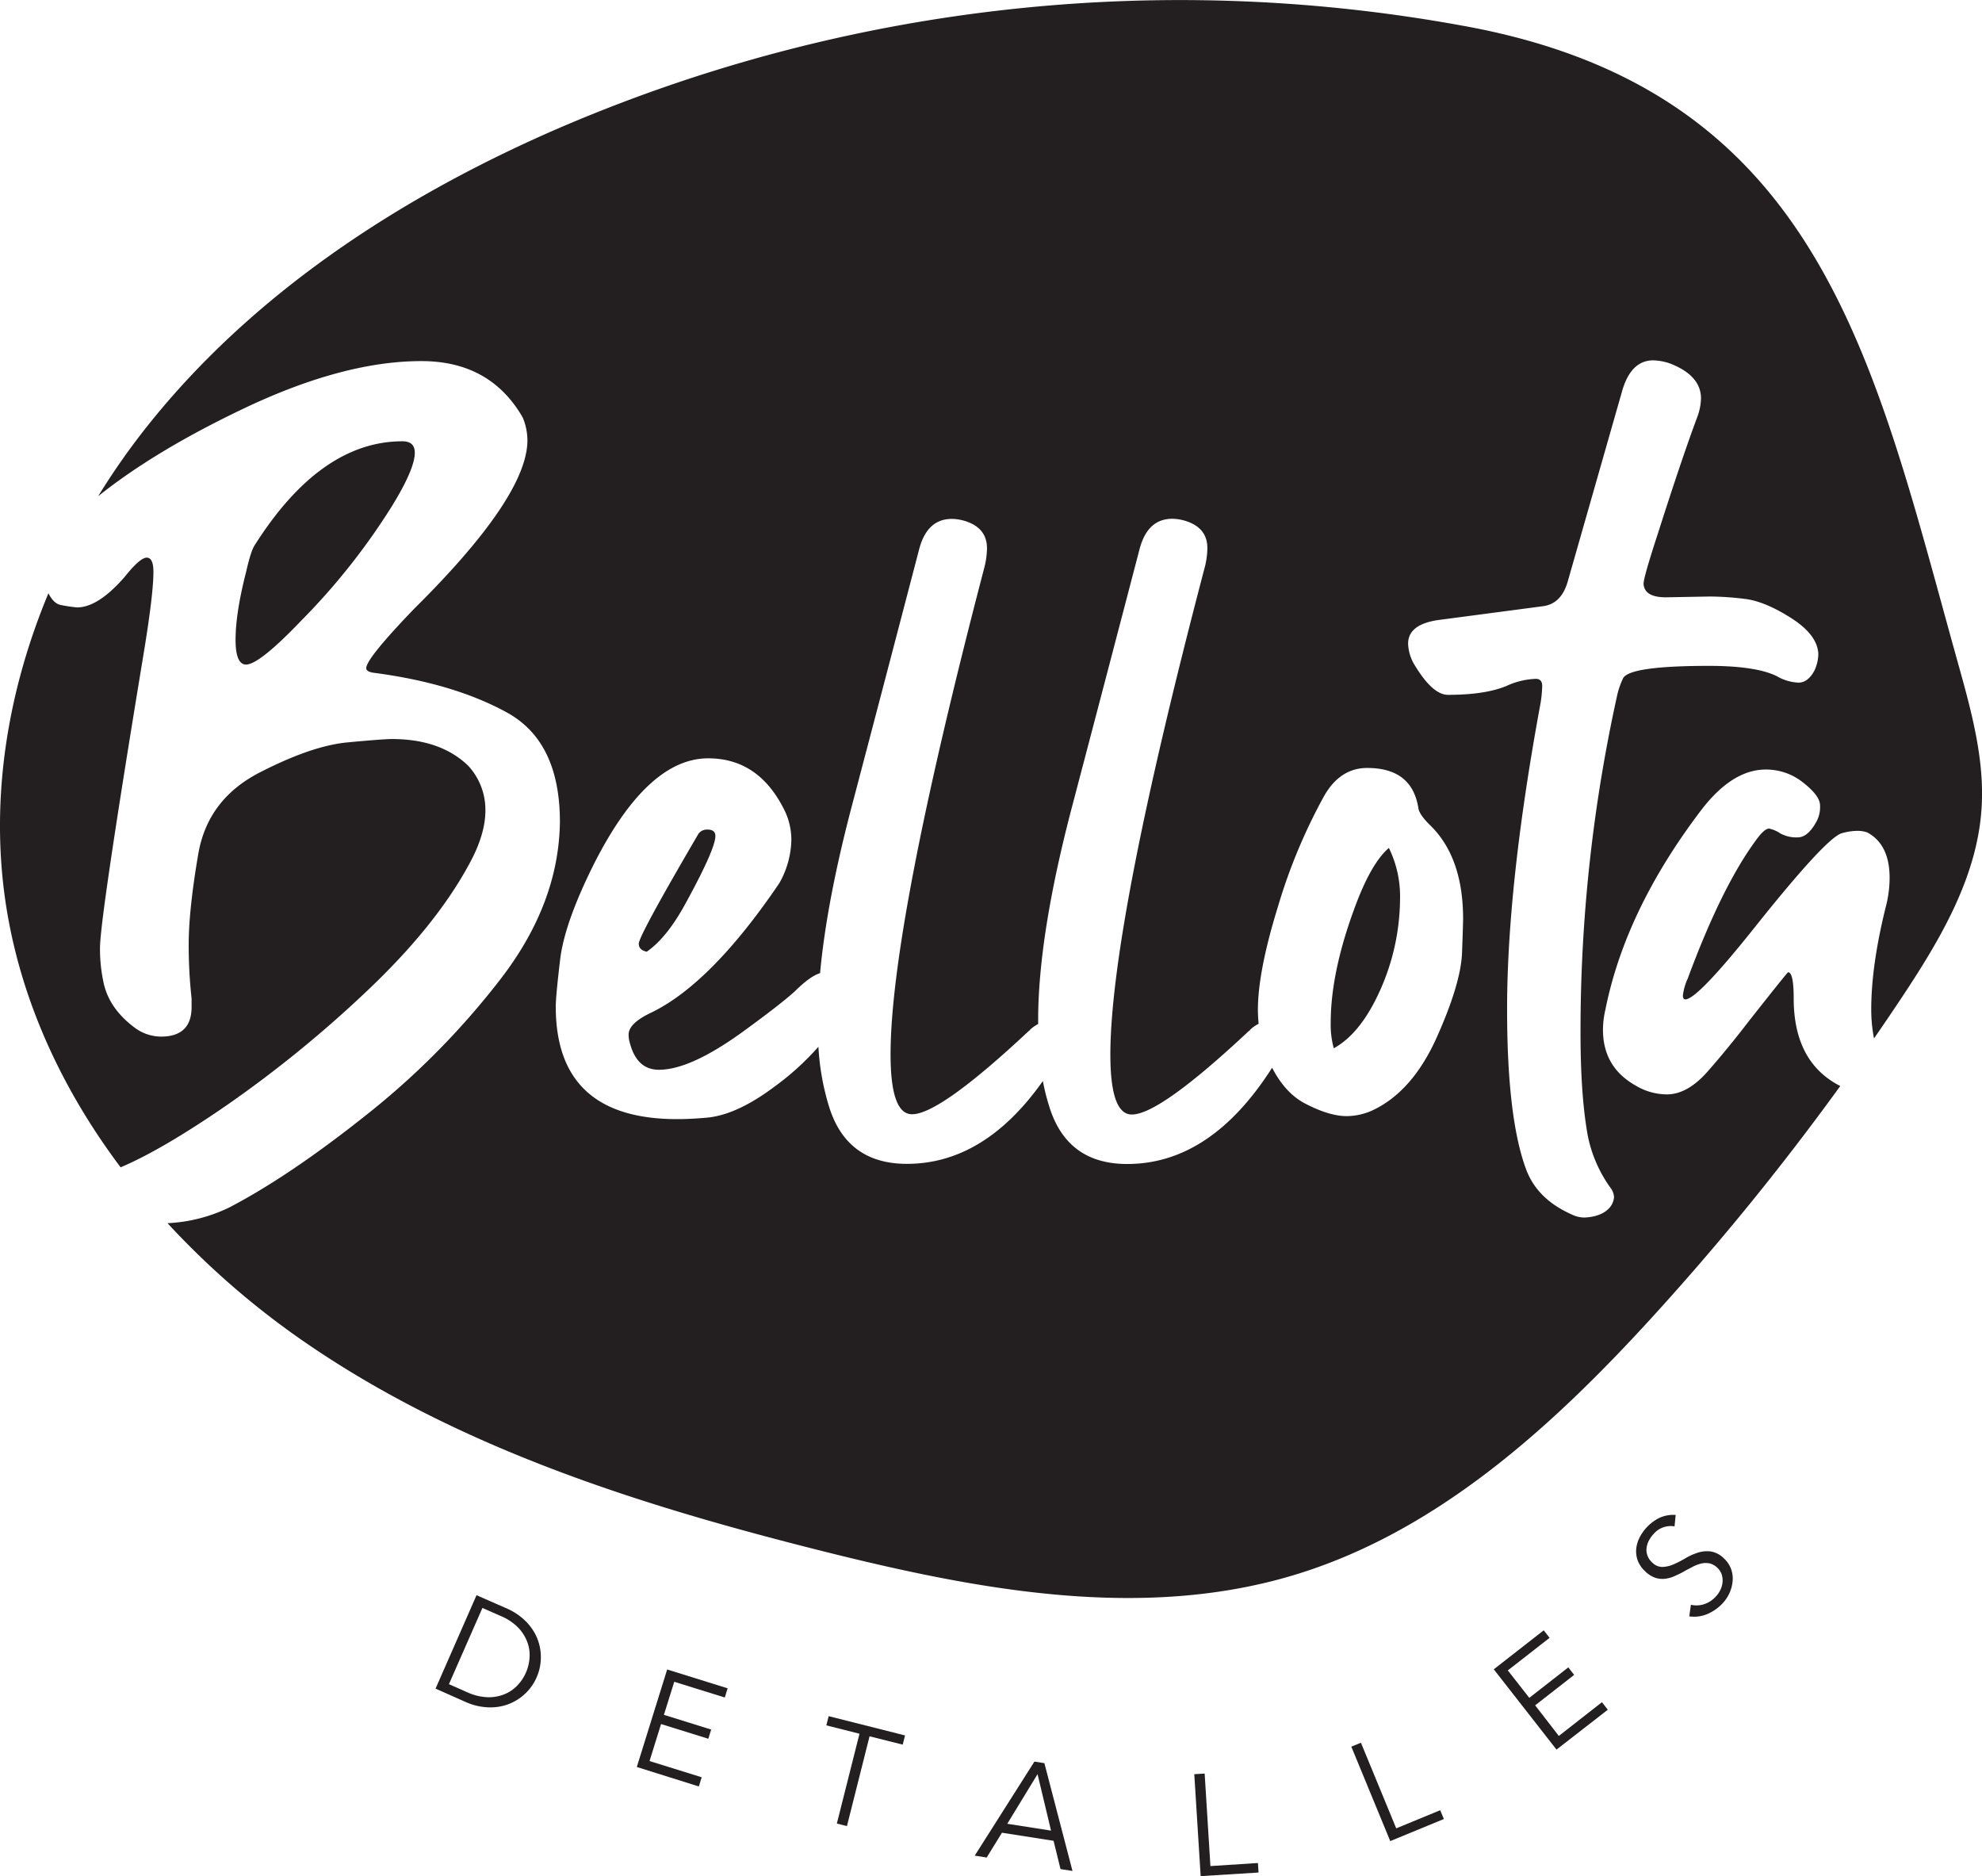 <svg id="Layer_1" data-name="Layer 1" xmlns="http://www.w3.org/2000/svg" viewBox="0 0 646.17 611.61"><defs><style>.cls-1{fill:#231f20;}</style></defs><title>logoBellota</title><path class="cls-1" d="M155.36,520l10.12,4.44a20,20,0,0,1,5.29,3.46,17.32,17.32,0,0,1,3.91,5.13,15.94,15.94,0,0,1,1.63,6.41,16.37,16.37,0,0,1-11.67,16.46,17.16,17.16,0,0,1-6.42.59,19.54,19.54,0,0,1-6.12-1.55L142,550.45Zm-9,29,6,2.65a17.41,17.41,0,0,0,6.52,1.6,13.52,13.52,0,0,0,5.49-.93,12.08,12.08,0,0,0,4.26-2.86,14.22,14.22,0,0,0,2.83-4.22,14.36,14.36,0,0,0,1.19-5,12,12,0,0,0-.78-5.07,13.66,13.66,0,0,0-3-4.67,17.3,17.3,0,0,0-5.59-3.71l-6-2.64Z"/><path class="cls-1" d="M211.76,574.06l17,5.29-.92,3L207.61,576l9.9-31.79,19.71,6.14-.92,3-16.48-5.13L216.45,559l15.4,4.8-.92,3L215.52,562Z"/><path class="cls-1" d="M276.12,595.27l-3.29-.83,7.38-29.28-10.81-2.73.76-3,24.9,6.28-.76,3L283.49,566Z"/><path class="cls-1" d="M321.68,605.51l-3.9-.61,19.46-30.66,3.25.51,9.16,35.14-3.9-.61-2.27-9.22-16.82-2.63Zm6.71-11,14.27,2.23-4.4-18.4Z"/><path class="cls-1" d="M394.62,608.3l15.49-1,.2,3.1-18.87,1.18-2.08-33.23,3.38-.21Z"/><path class="cls-1" d="M455.2,596l14.34-5.91,1.19,2.87-17.48,7.2-12.69-30.78,3.13-1.29Z"/><path class="cls-1" d="M508.21,565.88l14.05-11,1.92,2.45-16.73,13L487,544.16l16.28-12.71,1.91,2.45-13.61,10.62,7,8.94,12.72-9.93,1.9,2.45-12.71,9.92Z"/><path class="cls-1" d="M545.93,497.57a7.31,7.31,0,0,0-6.79,2.43,9.61,9.61,0,0,0-1.53,2.12,7.44,7.44,0,0,0-.79,2.4,5.37,5.37,0,0,0,.25,2.47,5.49,5.49,0,0,0,1.54,2.31,4.66,4.66,0,0,0,3.41,1.49,10.15,10.15,0,0,0,3.66-.87,34.13,34.13,0,0,0,3.87-2,18.92,18.92,0,0,1,4.06-1.81,9.81,9.81,0,0,1,4.2-.36,8,8,0,0,1,4.32,2.35,8.69,8.69,0,0,1,2.29,3.5,9.46,9.46,0,0,1,.44,3.94,12.09,12.09,0,0,1-1.06,3.85,12.61,12.61,0,0,1-2.23,3.3,14.9,14.9,0,0,1-4.84,3.41,11,11,0,0,1-6,.79l.54-3.77a8.11,8.11,0,0,0,4.2-.15,9,9,0,0,0,3.93-2.54,8.07,8.07,0,0,0,1.45-2.11,7.24,7.24,0,0,0,.72-2.46,6.56,6.56,0,0,0-.23-2.52,5.17,5.17,0,0,0-1.43-2.25,5.35,5.35,0,0,0-2.6-1.47,6.41,6.41,0,0,0-2.72.07,12,12,0,0,0-2.82,1.09c-.95.5-1.93,1-2.92,1.57s-2,1-3,1.47a10.76,10.76,0,0,1-3.08.83,7.55,7.55,0,0,1-3.17-.35,8.82,8.82,0,0,1-3.28-2.12,9.14,9.14,0,0,1-2.41-3.54,8.81,8.81,0,0,1-.46-3.82,10.56,10.56,0,0,1,1.12-3.7,14.6,14.6,0,0,1,2.31-3.26,14.45,14.45,0,0,1,4.18-3.1,11.15,11.15,0,0,1,5.24-.93Z"/><path class="cls-1" d="M210.86,310.23q6.76-4.68,13-16.39,9.38-17.18,9.37-21.34c0-1.38-.87-2.08-2.6-2.08a3.47,3.47,0,0,0-2.87,1.3q-19.5,33.31-19.51,35.91C208.26,309,209.13,309.89,210.86,310.23Z"/><path class="cls-1" d="M442.43,293.84q-8.6,22.38-8.59,39.55a28.7,28.7,0,0,0,1,8.32q8.07-4.41,14.05-16.65a73.91,73.91,0,0,0,7.55-32,35.88,35.88,0,0,0-3.64-16.66Q447.37,281.09,442.43,293.84Z"/><path class="cls-1" d="M74.12,360.14a389,389,0,0,0,45.41-37q22.23-21,33.12-40.9,5.59-9.94,5.6-18a21.17,21.17,0,0,0-5.6-14.62q-9-8.7-24.88-8.71-2.8,0-14.46,1.09t-28.61,9.8q-17,8.72-20.06,26.59t-3.12,29.08a158.7,158.7,0,0,0,.94,18v2.8q0,9.64-10,9.64a14.51,14.51,0,0,1-8.4-2.8q-8.4-6.21-10.26-14.62A52.16,52.16,0,0,1,32.6,309q0-9.64,14-94.55,3.42-20.52,3.42-28,0-4.66-2.18-4.67T40.69,188Q32,198,25.14,198a46.85,46.85,0,0,1-5.29-.78c-1.57-.28-2.92-1.58-4.06-3.83-13.28,31.83-19,66.54-14,100.54,4.67,31.64,18.31,61,37.53,86.59Q52.86,374.8,74.12,360.14Z"/><path class="cls-1" d="M638.4,216.37C610.66,117,593.77,29.22,476.46,8.31A512,512,0,0,0,180.31,42.59C129.68,64.77,82,96,47.69,139.32A232.09,232.09,0,0,0,32,161.76q18.27-14.62,46.62-28.19,33-15.87,58.78-15.86,22.4,0,33,18.35a19.33,19.33,0,0,1,1.55,7.46q0,18.36-37,55-15.55,16.17-15.55,19.28c0,.83.93,1.35,2.8,1.56q25.81,3.42,43.07,12.9t17.27,35.61q-.31,26.44-19.13,51a254.31,254.31,0,0,1-43.85,44.47q-25,19.91-44.63,30.17a51.4,51.4,0,0,1-20.32,5.22,266.73,266.73,0,0,0,46.64,40.06c49.92,33.85,108.6,52.22,167.1,66.89,50,12.52,103,22.61,152.42,8.08,46.92-13.79,84.82-48.18,117.79-84.29a860.82,860.82,0,0,0,61.4-75.45q-15.16-7.72-15.18-28.5,0-8.58-1.82-8.58-.25,0-12.75,15.87-7,9.11-13.53,16.52t-13.27,7.42a20,20,0,0,1-10.14-2.87q-10.68-6-10.67-18.21a28.87,28.87,0,0,1,.78-6.5q6.49-32.53,31.22-65.06,10.14-13.26,21.08-13.26a19.35,19.35,0,0,1,12.23,4.29q5.46,4.29,5.46,7.41a10,10,0,0,1-1,4.95q-2.87,5.46-6.25,5.46a10.72,10.72,0,0,1-5.72-1.3,10.31,10.31,0,0,0-3.64-1.56c-1,0-2.43,1.22-4.17,3.64q-11.19,15.09-22.37,45.28a17.88,17.88,0,0,0-1.56,5.46c0,.87.26,1.3.78,1.3q3.9,0,22.37-23.16,23.41-29.4,28.62-31a19.27,19.27,0,0,1,4.95-.78,9.41,9.41,0,0,1,3.38.52q7.29,3.9,7.29,14.83a38.08,38.08,0,0,1-1.3,9.63q-4.7,19-4.69,33.31a49.62,49.62,0,0,0,.9,9.38q4.59-6.63,9.05-13.34c12.44-18.75,24.49-39,26-61.43C647.11,247.77,642.73,231.88,638.4,216.37ZM476.65,310.62q-.4,10-8.2,27.45t-20.56,23.68a20.59,20.59,0,0,1-8.84,2.08q-5.73,0-13.67-4.16-6.37-3.36-10.65-11.61-20,31.37-47.24,31.38-19.77,0-25.49-19a68.16,68.16,0,0,1-2-8.05q-19.08,27-44.33,27-19.77,0-25.49-19a81.5,81.5,0,0,1-3.36-19.17,87.84,87.84,0,0,1-14.21,12.92q-12.09,9.1-21.72,10.15-5.47.52-10.15.52-39.56,0-39.55-36.69,0-3.37,1.43-15.35t11.06-31.22q17.43-34.35,37.21-34.35,16.13,0,24.46,16.13A22.12,22.12,0,0,1,258,273.8a29.7,29.7,0,0,1-3.9,14.05q-22.4,33.06-42.16,42.42-7,3.38-7,7a9.72,9.72,0,0,0,.52,3.12q2.34,8.34,9.37,8.33,10.39,0,27.83-12.75,11.46-8.33,16.4-12.75c3.32-3.32,6.08-5.3,8.3-6q2.13-23.19,10.3-54.27,11.06-42,22-83.91,2.6-9.89,10.67-9.89a15.46,15.46,0,0,1,5.2,1q6.24,2.35,6.25,8.59a27.13,27.13,0,0,1-1,6.77q-30.43,116.57-30.44,158.2,0,19.51,7,19.51,9.09,0,38.25-27.32c.17,0,.25-.09.25-.26a12.22,12.22,0,0,1,2.62-1.83c0-.44,0-.85,0-1.29q0-27.58,11.06-69.61t22-83.91q2.6-9.89,10.67-9.89a15.46,15.46,0,0,1,5.2,1q6.24,2.35,6.24,8.59a26.61,26.61,0,0,1-1,6.77Q362,302.17,362,343.8q0,19.51,7,19.51,9.1,0,38.25-27.32a.23.23,0,0,0,.26-.26,12.13,12.13,0,0,1,2.83-2c-.14-1.48-.24-3-.24-4.54q0-12.5,6.51-33.57a181.49,181.49,0,0,1,15.09-36.17q5.21-9.11,14.05-9.11,14.56,0,16.65,13c.17,1.39,1.39,3.22,3.65,5.47Q477,279.27,477,299.56C477,300.26,476.9,304,476.65,310.62Zm114.87-92c-1.39,2.6-3.13,3.9-5.2,3.9a15.18,15.18,0,0,1-7-2.08q-6.76-3.37-22.12-3.38-26.28,0-28.1,4.16a26.07,26.07,0,0,0-1.82,5.21,506.93,506.93,0,0,0-12,110.32q0,20.3,2.34,33.31A43.63,43.63,0,0,0,524.91,387a5.76,5.76,0,0,1,1.3,3.12,6,6,0,0,1-1.3,3.38q-2.61,3.12-8.33,3.39a9.24,9.24,0,0,1-4.16-1q-11.19-4.95-14.83-14.58-6.25-16.65-6.25-52.3,0-40.84,10.93-99.91a41.84,41.84,0,0,0,.52-5.47c0-1.56-.69-2.34-2.08-2.34a25,25,0,0,0-9.63,2.34q-7,2.88-19,2.87-4.95,0-10.67-9.37a14.32,14.32,0,0,1-2.34-7.29q0-6.49,10.41-7.8l33.56-4.43q6-.78,8.07-8.06l17.69-61.93q2.87-10.14,10.15-10.15a17.72,17.72,0,0,1,5.46,1q10.16,3.92,10.15,11.45a19,19,0,0,1-1.3,6.25q-4.95,13.26-12.75,37.73-4.68,14.31-4.68,16.39.25,4.42,7.28,4.42l14.31-.26a97.58,97.58,0,0,1,11.45.78q6.5.78,15.09,6.25t8.85,11.71A13.33,13.33,0,0,1,591.52,218.64Z"/><path class="cls-1" d="M98.22,202.3A215.18,215.18,0,0,0,127.77,165q7.47-12.14,7.46-17.42c0-2.48-1.35-3.73-4-3.73q-26.75,0-48.21,33.9-1.24,1.88-2.79,8.71-3.43,13.38-3.43,22.08,0,8.08,3.43,8.09Q84.54,216.61,98.22,202.3Z"/></svg>